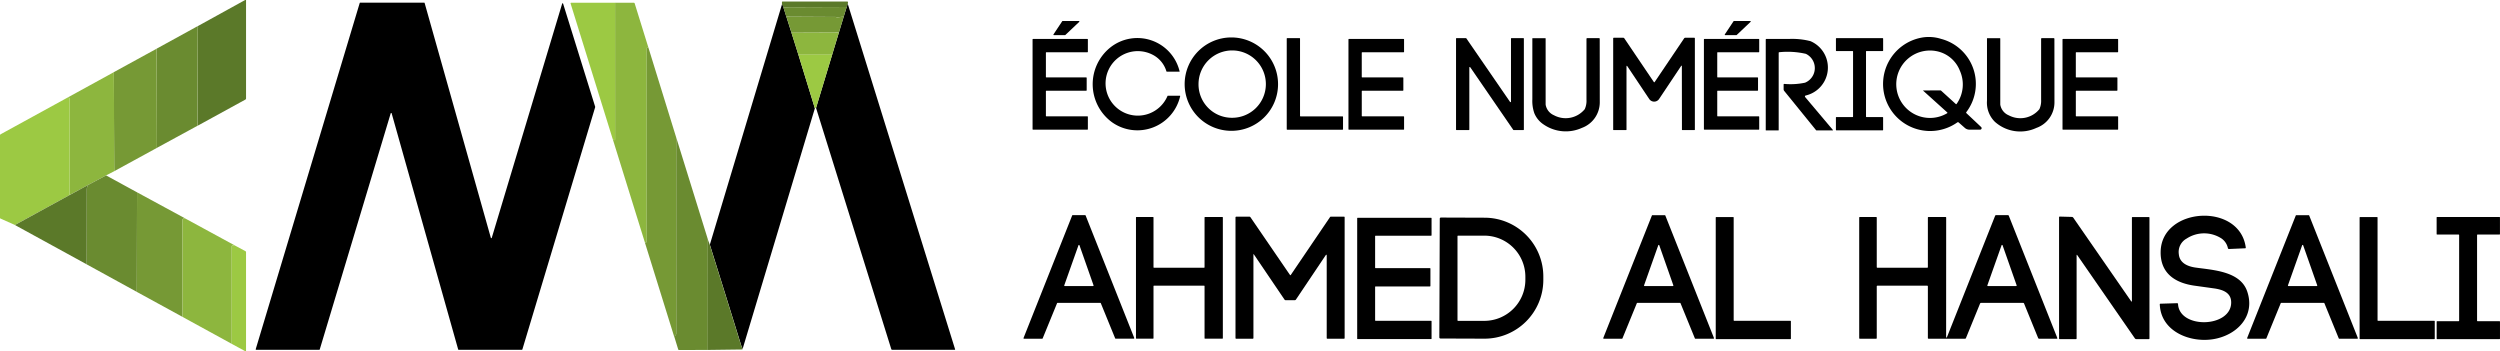 <svg xmlns="http://www.w3.org/2000/svg" width="189.913" height="26.686" viewBox="0 0 189.913 26.686">
  <g id="enaa-logo" transform="translate(-12813.587 8874.452)">
    <path id="Tracé_7346" data-name="Tracé 7346" d="M692.618,13.816l-1.056,1a.038.038,0,0,1-.027.01h-.84a.038.038,0,0,1-.032-.059l.664-1a.038.038,0,0,1,.032-.017h1.232a.038.038,0,0,1,.027.066Z" transform="translate(12202.953 -8886.608)"/>
    <path id="Tracé_7347" data-name="Tracé 7347" d="M1132.618,13.816l-1.056,1a.038.038,0,0,1-.027.01h-.84a.038.038,0,0,1-.033-.059l.664-1a.038.038,0,0,1,.032-.017h1.232a.038.038,0,0,1,.027.066Z" transform="translate(11813.952 -8886.608)"/>
    <path id="Tracé_7350" data-name="Tracé 7350" d="M1240.684,29.938a.058.058,0,0,0,.008.076l1.121,1.055a.117.117,0,0,1,.028.127.114.114,0,0,1-.107.072h-.8a.529.529,0,0,1-.364-.137l-.461-.407a.083.083,0,0,0-.107-.008,3.577,3.577,0,1,1-2.732-6.436,3.068,3.068,0,0,1,1.5.092A3.535,3.535,0,0,1,1240.684,29.938Zm-1.967-1.652a.081.081,0,0,1,.058.023l1.109,1.008a.039.039,0,0,0,.067-.009,2.552,2.552,0,0,0,.24-2.529,2.39,2.39,0,0,0-1.523-1.413,2.561,2.561,0,1,0,.556,4.658q.051-.032.006-.073l-1.837-1.656a.006.006,0,0,1,0-.006.006.006,0,0,1,0,0Z" transform="translate(11722.273 -8895.87)"/>
    <path id="Tracé_7351" data-name="Tracé 7351" d="M780.532,31.633a3.547,3.547,0,1,1,3.534-3.54,3.538,3.538,0,0,1-3.534,3.54Zm0-.991a2.558,2.558,0,1,0-2.507-2.563,2.535,2.535,0,0,0,2.507,2.563Z" transform="translate(12126.608 -8896.147)"/>
    <path id="Tracé_7352" data-name="Tracé 7352" d="M1062.746,26.894a.026.026,0,0,0-.046-.014l-1.682,2.52a.451.451,0,0,1-.751,0l-1.649-2.469q-.077-.115-.077.022v4.779a.029.029,0,0,1-.029.029h-.954a.027.027,0,0,1-.028-.027v-6.93a.05.05,0,0,1,.057-.056h.692a.111.111,0,0,1,.1.05l2.235,3.308q.036.053.072,0l2.229-3.306a.111.111,0,0,1,.1-.052h.662a.051.051,0,0,1,.058.058v6.925a.029.029,0,0,1-.029.029h-.925a.025.025,0,0,1-.028-.028Z" transform="translate(11878.603 -8896.333)"/>
    <path id="Tracé_7353" data-name="Tracé 7353" d="M722.048,29.279a.046.046,0,0,1,.046-.031h.9a.024.024,0,0,1,.024.03,3.334,3.334,0,0,1-5.181,1.983,3.577,3.577,0,0,1-.111-5.69,3.3,3.3,0,0,1,5.249,1.829q.006.02-.015.02h-.951a.041.041,0,0,1-.038-.028,2.08,2.08,0,0,0-1.034-1.252,2.45,2.45,0,1,0,1.114,3.136Z" transform="translate(12180.222 -8896.428)"/>
    <path id="Tracé_7354" data-name="Tracé 7354" d="M844.579,30.943h3.194a.038.038,0,0,1,.038.038v.937a.038.038,0,0,1-.038.038h-4.2a.038.038,0,0,1-.038-.038V25.038a.038.038,0,0,1,.038-.038h.934a.038.038,0,0,1,.038.038V30.9A.038.038,0,0,0,844.579,30.943Z" transform="translate(12067.799 -8896.555)"/>
    <path id="Tracé_7355" data-name="Tracé 7355" d="M958.741,25h.905a.038.038,0,0,1,.038.038v6.907a.038.038,0,0,1-.038.038h-.738a.038.038,0,0,1-.031-.016l-3.266-4.755a.038.038,0,0,0-.07.021v4.712a.038.038,0,0,1-.038.038h-.934a.038.038,0,0,1-.038-.038V25.038a.038.038,0,0,1,.038-.038h.713a.038.038,0,0,1,.031.016l3.322,4.829a.038.038,0,0,0,.07-.021V25.038A.038.038,0,0,1,958.741,25Z" transform="translate(11969.664 -8896.555)"/>
    <path id="Tracé_7356" data-name="Tracé 7356" d="M1009.656,29.9a2.07,2.07,0,0,1-1.358,1.918,2.967,2.967,0,0,1-2.891-.248,1.885,1.885,0,0,1-.72-.86,2.832,2.832,0,0,1-.153-1.064q0-2.32,0-4.614,0-.029.028-.029h.95a.031.031,0,0,1,.031.03q0,2.491,0,5.012a1.056,1.056,0,0,0,.628.81,1.877,1.877,0,0,0,2.344-.459,1.539,1.539,0,0,0,.131-.724q0-2.272,0-4.612A.056.056,0,0,1,1008.7,25h.9a.052.052,0,0,1,.052.052Q1009.656,27.451,1009.656,29.9Z" transform="translate(11925.458 -8896.555)"/>
    <path id="Tracé_7357" data-name="Tracé 7357" d="M1204.831,30.959v-4.94a.039.039,0,0,0-.04-.039l-1.222,0a.039.039,0,0,1-.039-.039v-.9a.039.039,0,0,1,.039-.039h3.508a.039.039,0,0,1,.039.039v.9a.039.039,0,0,1-.039.039h-1.222a.039.039,0,0,0-.04.039v4.939a.039.039,0,0,0,.04.039h1.22a.039.039,0,0,1,.039.039v.931a.039.039,0,0,1-.039.039h-3.508a.039.039,0,0,1-.039-.039v-.932a.039.039,0,0,1,.039-.039h1.22A.039.039,0,0,0,1204.831,30.959Z" transform="translate(11749.524 -8896.555)"/>
    <path id="Tracé_7358" data-name="Tracé 7358" d="M1307.656,29.9a2.057,2.057,0,0,1-1.376,1.921,2.892,2.892,0,0,1-3.149-.465,2.038,2.038,0,0,1-.6-1.6q0-2.375,0-4.723a.025.025,0,0,1,.028-.029h.95a.031.031,0,0,1,.031.03q0,2.491,0,5.013a1.065,1.065,0,0,0,.65.819,1.873,1.873,0,0,0,2.322-.469,1.537,1.537,0,0,0,.131-.724q0-2.272,0-4.613A.055.055,0,0,1,1306.7,25h.9a.053.053,0,0,1,.052.053Q1307.656,27.451,1307.656,29.9Z" transform="translate(11661.998 -8896.555)"/>
    <path id="Tracé_7359" data-name="Tracé 7359" d="M678.013,26.588v1.836a.038.038,0,0,0,.038.038h3.022a.038.038,0,0,1,.038.038v.933a.038.038,0,0,1-.038.038h-3.022a.038.038,0,0,0-.038.038v1.871a.038.038,0,0,0,.038.038h3.112a.038.038,0,0,1,.038.038v.937a.038.038,0,0,1-.038.038h-4.125a.038.038,0,0,1-.038-.038V25.578a.038.038,0,0,1,.038-.038h4.125a.038.038,0,0,1,.038.038v.933a.038.038,0,0,1-.038.038h-3.112A.038.038,0,0,0,678.013,26.588Z" transform="translate(12215.026 -8897.032)"/>
    <path id="Tracé_7360" data-name="Tracé 7360" d="M885.013,26.579v1.836a.038.038,0,0,0,.038.038h3.084a.038.038,0,0,1,.038.038v.933a.038.038,0,0,1-.038.038h-3.083a.038.038,0,0,0-.038.038v1.872a.038.038,0,0,0,.038.038h3.138a.038.038,0,0,1,.038.038v.937a.038.038,0,0,1-.038.038h-4.149a.038.038,0,0,1-.038-.038V25.569a.038.038,0,0,1,.038-.038h4.148a.038.038,0,0,1,.038.038l0,.934a.038.038,0,0,1-.038.038h-3.138A.038.038,0,0,0,885.013,26.579Z" transform="translate(12032.02 -8897.023)"/>
    <path id="Tracé_7361" data-name="Tracé 7361" d="M1118.013,26.588v1.836a.038.038,0,0,0,.038.038h3.022a.038.038,0,0,1,.038.038v.933a.038.038,0,0,1-.038.038h-3.022a.038.038,0,0,0-.038.038v1.872a.038.038,0,0,0,.038.038h3.112a.038.038,0,0,1,.038.038v.937a.038.038,0,0,1-.038.038h-4.125a.038.038,0,0,1-.038-.038V25.578a.038.038,0,0,1,.038-.038h4.125a.038.038,0,0,1,.038.038v.933a.038.038,0,0,1-.038.038h-3.112A.038.038,0,0,0,1118.013,26.588Z" transform="translate(11826.025 -8897.032)"/>
    <path id="Tracé_7362" data-name="Tracé 7362" d="M1158.512,26.6v5.85a.024.024,0,0,1-.027.027h-.93a.023.023,0,0,1-.026-.026V25.583a.048.048,0,0,1,.054-.054q.844,0,1.682,0a5.573,5.573,0,0,1,1.657.165,2.18,2.18,0,0,1-.356,4.13.073.073,0,0,0-.043.119l2.108,2.5a.018.018,0,0,1-.014.03h-1.237a.035.035,0,0,1-.028-.014l-2.42-2.983a.2.2,0,0,1-.045-.129V29a.05.05,0,0,1,.057-.057,5.269,5.269,0,0,0,1.569-.092,1.2,1.2,0,0,0,.063-2.192,6.168,6.168,0,0,0-2.006-.125A.053.053,0,0,0,1158.512,26.6Z" transform="translate(11790.193 -8897.021)"/>
    <path id="Tracé_7363" data-name="Tracé 7363" d="M1353.013,26.588v1.836a.038.038,0,0,0,.038.038h3.084a.038.038,0,0,1,.038.038v.933a.038.038,0,0,1-.038.038h-3.083a.038.038,0,0,0-.038.038v1.872a.038.038,0,0,0,.038.038h3.138a.038.038,0,0,1,.038.038v.937a.038.038,0,0,1-.038.038h-4.15a.038.038,0,0,1-.038-.038V25.578a.038.038,0,0,1,.038-.038h4.149a.038.038,0,0,1,.038.038v.933a.038.038,0,0,1-.038.038h-3.138A.038.038,0,0,0,1353.013,26.588Z" transform="translate(11618.264 -8897.032)"/>
    <path id="Tracé_7373" data-name="Tracé 7373" d="M676.892,147.665H673.65a.043.043,0,0,0-.039.027l-1.093,2.671a.043.043,0,0,1-.039.027h-1.374a.043.043,0,0,1-.039-.059l3.692-9.3A.043.043,0,0,1,674.8,141h.942a.043.043,0,0,1,.039.027l3.693,9.3a.043.043,0,0,1-.039.059h-1.37a.043.043,0,0,1-.039-.027l-1.091-2.671A.043.043,0,0,0,676.892,147.665Zm-2.734-1.331a.041.041,0,0,0,.038.053l2.149,0a.041.041,0,0,0,.038-.054l-1.069-3.043a.041.041,0,0,0-.076,0Z" transform="translate(12220.275 -8999.109)"/>
    <path id="Tracé_7374" data-name="Tracé 7374" d="M1056.892,147.665h-3.243a.043.043,0,0,0-.04.027l-1.092,2.67a.043.043,0,0,1-.039.027H1051.1a.043.043,0,0,1-.039-.059l3.692-9.3a.043.043,0,0,1,.04-.027h.942a.043.043,0,0,1,.039.027l3.693,9.3a.043.043,0,0,1-.039.059h-1.37a.043.043,0,0,1-.039-.027l-1.091-2.67A.043.043,0,0,0,1056.892,147.665Zm-2.734-1.331a.041.041,0,0,0,.038.053l2.149,0a.041.041,0,0,0,.038-.054l-1.069-3.043a.041.041,0,0,0-.077,0Z" transform="translate(11884.32 -8999.109)"/>
    <path id="Tracé_7375" data-name="Tracé 7375" d="M1225.357,150.179q0,.251.093.017l3.627-9.142a.081.081,0,0,1,.081-.054h.89a.071.071,0,0,1,.071.049l3.683,9.282a.041.041,0,0,1,0,.039.044.044,0,0,1-.035.019h-1.335a.088.088,0,0,1-.088-.059l-1.067-2.617a.077.077,0,0,0-.071-.048h-3.184a.09.09,0,0,0-.091.06l-1.07,2.618a.066.066,0,0,1-.066.044h-2.768a.051.051,0,0,1-.057-.058v-3.911a.051.051,0,0,0-.058-.058h-3.767a.051.051,0,0,0-.058.058v3.912a.051.051,0,0,1-.058.058h-1.217a.051.051,0,0,1-.058-.058V141.2a.051.051,0,0,1,.058-.058h1.217a.051.051,0,0,1,.058.058v3.738a.051.051,0,0,0,.058.058h3.767a.051.051,0,0,0,.058-.058V141.2a.051.051,0,0,1,.058-.058h1.275a.051.051,0,0,1,.058.058Zm3.132-3.845a.04.04,0,0,0,.038.053l2.149,0a.041.041,0,0,0,.038-.054l-1.069-3.043a.041.041,0,0,0-.077,0Z" transform="translate(11736.068 -8999.109)"/>
    <path id="Tracé_7376" data-name="Tracé 7376" d="M1478.892,147.665h-3.243a.043.043,0,0,0-.039.027l-1.092,2.67a.043.043,0,0,1-.039.027H1473.1a.043.043,0,0,1-.039-.059l3.692-9.3a.043.043,0,0,1,.039-.027h.942a.043.043,0,0,1,.039.027l3.693,9.3a.043.043,0,0,1-.039.059h-1.37a.043.043,0,0,1-.039-.027l-1.091-2.67A.043.043,0,0,0,1478.892,147.665Zm-2.734-1.331a.04.04,0,0,0,.038.053l2.149,0a.041.041,0,0,0,.038-.054l-1.069-3.043a.041.041,0,0,0-.077,0Z" transform="translate(11511.233 -8999.109)"/>
    <path id="Tracé_7377" data-name="Tracé 7377" d="M1421.184,147.95c-.01-.729-.635-.954-1.314-1.049l-1.474-.205c-1.482-.207-2.6-.949-2.57-2.58.057-3.405,6.019-3.765,6.467-.313,0,.034-.01.052-.045.053l-1.221.054a.084.084,0,0,1-.092-.065,1.2,1.2,0,0,0-.476-.727,2.426,2.426,0,0,0-2.659,0,1.161,1.161,0,0,0-.592,1.2c.066.663.677.916,1.252,1,1.315.19,3.413.269,3.94,1.813.65,1.9-.81,3.358-2.613,3.635-1.759.271-3.945-.606-4.026-2.643a.048.048,0,0,1,.053-.057l1.256-.039a.066.066,0,0,1,.077.07C1417.262,150.012,1421.213,149.891,1421.184,147.95Z" transform="translate(11561.895 -8999.447)"/>
    <path id="Tracé_7378" data-name="Tracé 7378" d="M811.362,144.894v6.32a.051.051,0,0,1-.058.058h-1.246a.051.051,0,0,1-.058-.058v-9.142a.064.064,0,0,1,.072-.073h.974a.107.107,0,0,1,.094.05l3,4.382a.033.033,0,0,0,.028.015.036.036,0,0,0,.029-.015l2.98-4.393a.085.085,0,0,1,.074-.039h.982a.051.051,0,0,1,.058.058v9.157a.051.051,0,0,1-.058.058h-1.246a.051.051,0,0,1-.058-.058v-6.233q0-.167-.093-.028l-2.243,3.342a.114.114,0,0,1-.1.051h-.673a.11.11,0,0,1-.1-.051l-2.315-3.416Q811.362,144.807,811.362,144.894Z" transform="translate(12097.442 -8999.993)"/>
    <path id="Tracé_7379" data-name="Tracé 7379" d="M1355.285,148.366v-6.333a.051.051,0,0,1,.058-.058h1.217a.051.051,0,0,1,.058.058v9.157a.051.051,0,0,1-.058.058h-.935a.138.138,0,0,1-.119-.063l-4.365-6.305q-.057-.081-.057.017v6.293a.051.051,0,0,1-.058.058h-1.217a.051.051,0,0,1-.058-.058V142a.053.053,0,0,1,.063-.06l.905.025a.138.138,0,0,1,.115.063l4.4,6.354a.029.029,0,0,0,.031.011A.026.026,0,0,0,1355.285,148.366Z" transform="translate(11620.253 -8999.939)"/>
    <path id="Tracé_7380" data-name="Tracé 7380" d="M746.122,146.1h3.8a.039.039,0,0,0,.039-.039v-3.775a.039.039,0,0,1,.039-.039h1.312a.039.039,0,0,1,.039.039v9.165a.039.039,0,0,1-.039.039h-1.312a.039.039,0,0,1-.039-.039v-3.949a.039.039,0,0,0-.039-.039h-3.8a.039.039,0,0,0-.039.039v3.949a.039.039,0,0,1-.039.039h-1.254a.039.039,0,0,1-.039-.039v-9.165a.039.039,0,0,1,.039-.039h1.254a.039.039,0,0,1,.039.039v3.775A.039.039,0,0,0,746.122,146.1Z" transform="translate(12155.13 -9000.214)"/>
    <path id="Tracé_7381" data-name="Tracé 7381" d="M1126.152,150.132h4.265a.041.041,0,0,1,.041.041v1.31a.041.041,0,0,1-.041.041h-5.627a.041.041,0,0,1-.041-.041v-9.191a.041.041,0,0,1,.041-.041h1.281a.041.041,0,0,1,.041.041v7.8A.041.041,0,0,0,1126.152,150.132Z" transform="translate(11819.174 -9000.214)"/>
    <path id="Tracé_7382" data-name="Tracé 7382" d="M1548.152,150.132h4.265a.041.041,0,0,1,.041.041v1.31a.041.041,0,0,1-.041.041h-5.627a.041.041,0,0,1-.041-.041v-9.191a.041.041,0,0,1,.041-.041h1.281a.041.041,0,0,1,.041.041v7.8A.041.041,0,0,0,1548.152,150.132Z" transform="translate(11446.086 -9000.214)"/>
    <path id="Tracé_7383" data-name="Tracé 7383" d="M1600.362,150.161h1.657a.041.041,0,0,1,.041.041v1.281a.04.04,0,0,1-.041.041h-4.729a.04.04,0,0,1-.041-.041l0-1.281a.041.041,0,0,1,.041-.041h1.626a.041.041,0,0,0,.041-.041v-6.5a.041.041,0,0,0-.041-.041h-1.628a.04.04,0,0,1-.041-.041v-1.252a.04.04,0,0,1,.041-.041h4.729a.04.04,0,0,1,.041.041v1.252a.04.04,0,0,1-.041.041h-1.657a.041.041,0,0,0-.041.041v6.5A.04.04,0,0,0,1600.362,150.161Z" transform="translate(11401.439 -9000.214)"/>
    <path id="Tracé_7384" data-name="Tracé 7384" d="M891.15,150.574h4.212a.038.038,0,0,1,.038.038v1.314a.038.038,0,0,1-.038.038h-5.574a.038.038,0,0,1-.038-.038v-9.138a.038.038,0,0,1,.038-.038h5.574a.038.038,0,0,1,.038.038v1.285a.038.038,0,0,1-.038.038H891.15a.038.038,0,0,0-.038.038v2.387a.038.038,0,0,0,.038.038h4.125a.038.038,0,0,1,.038.038v1.314a.038.038,0,0,1-.038.038H891.15a.038.038,0,0,0-.038.038v2.531A.038.038,0,0,0,891.15,150.574Z" transform="translate(12026.936 -9000.657)"/>
    <path id="Tracé_7385" data-name="Tracé 7385" d="M943.632,142.667a.087.087,0,0,1,.087-.087l3.332.012a4.467,4.467,0,0,1,4.448,4.486v.249a4.467,4.467,0,0,1-4.48,4.454l-3.333-.012a.087.087,0,0,1-.087-.087ZM944.979,144v6.384a.044.044,0,0,0,.044.044h1.988a3.123,3.123,0,0,0,3.124-3.123v-.227a3.123,3.123,0,0,0-3.124-3.123h-1.988A.044.044,0,0,0,944.979,144Z" transform="translate(11979.327 -9000.506)"/>
    <g id="Groupe_1093" data-name="Groupe 1093">
      <path id="Tracé_7337" data-name="Tracé 7337" d="M133.281,0h.071l0,7.477a.1.1,0,0,1-.053.089l-3.631,1.989.02-7.482h.03c.007,0,.007-.006,0-.013a.066.066,0,0,0-.027-.018.046.046,0,0,1-.028-.045Z" transform="translate(12698.926 -8874.452)" fill="#5b7929"/>
      <path id="Tracé_7338" data-name="Tracé 7338" d="M517.739,1.18l-.08.238-4.81.019a.4.4,0,0,0-.109-.21l0-.169A.051.051,0,0,1,512.8,1h4.895a.053.053,0,0,1,.059.053A.309.309,0,0,1,517.739,1.18Z" transform="translate(12360.248 -8875.336)" fill="#5b7929"/>
      <path id="Tracé_7339" data-name="Tracé 7339" d="M172.678,28.119h-4.794a.037.037,0,0,1-.036-.048l7.9-26.295a.037.037,0,0,1,.036-.027h4.859a.037.037,0,0,1,.036.027l5.029,17.835a.037.037,0,0,0,.072,0l5.347-17.788a.037.037,0,0,1,.071,0l2.438,7.839a.037.037,0,0,1,0,.021l-5.532,18.408a.037.037,0,0,1-.036.027h-4.805a.037.037,0,0,1-.036-.027l-5.053-17.934a.037.037,0,0,0-.072,0l-5.391,17.935A.037.037,0,0,1,172.678,28.119Z" transform="translate(12665.165 -8875.999)"/>
      <path id="Tracé_7340" data-name="Tracé 7340" d="M377.583,1.8l0,10.374a.058.058,0,0,1-.1.044.169.169,0,0,0-.066-.014L374.205,1.863q-.02-.063.046-.063Z" transform="translate(12482.729 -8876.043)" fill="#9cc943"/>
      <path id="Tracé_7341" data-name="Tracé 7341" d="M402.133,1.791h1.416a.07.07,0,0,1,.074.054l1.033,3.328a.2.2,0,0,0-.074.017.075.075,0,0,0-.046.073V19.926a.079.079,0,0,1-.111.072l-.034-.015-2.421-7.788a.169.169,0,0,1,.066.014.058.058,0,0,0,.1-.044Z" transform="translate(12458.179 -8876.034)" fill="#8db63e"/>
      <path id="Tracé_7342" data-name="Tracé 7342" d="M537.5,2.55l8.153,26.238a.031.031,0,0,1,0,.026.028.028,0,0,1-.023.012h-4.75a.073.073,0,0,1-.077-.057L535.09,10.454l1.225-4.044.51-1.682.362-1.19.232-.75Z" transform="translate(12340.488 -8876.707)"/>
      <path id="Tracé_7343" data-name="Tracé 7343" d="M470.931,2.95a.4.4,0,0,1,.109.21l.225.716.389,1.22.525,1.667,1.252,4.075-5.5,18.318a.4.4,0,0,0-.071-.238q-1.187-3.84-2.406-7.726Z" transform="translate(12402.057 -8877.061)"/>
      <path id="Tracé_7344" data-name="Tracé 7344" d="M518.49,4.6l-.232.75c-.147-.029-.457.059-.529.029a.266.266,0,0,0-.109-.023L513.9,5.335l-.225-.716Z" transform="translate(12359.417 -8878.52)" fill="#6a8b30"/>
      <path id="Tracé_7345" data-name="Tracé 7345" d="M515.62,10.94l3.716.021a.265.265,0,0,1,.109.023c.072.03.381-.058.529-.029l-.362,1.19-3.6.015Z" transform="translate(12357.702 -8884.124)" fill="#769935"/>
      <path id="Tracé_7348" data-name="Tracé 7348" d="M106,17.21a.046.046,0,0,0,.028.045.066.066,0,0,1,.027.018c.006.007.005.012,0,.013h-.03l-.02,7.482-3.084,1.679-.021-7.534Z" transform="translate(12722.585 -8889.667)" fill="#6a8b30"/>
      <path id="Tracé_7349" data-name="Tracé 7349" d="M522.582,21.34l-.51,1.682h-2.567l-.525-1.667Z" transform="translate(12354.73 -8893.318)" fill="#8db63e"/>
      <path id="Tracé_7364" data-name="Tracé 7364" d="M423.125,30.97l2.12,6.855-.006,14.908a.169.169,0,0,1-.034.1q-.065.088-.126.083l-2.22-7.134.034.015a.079.079,0,0,0,.111-.072V31.06a.075.075,0,0,1,.046-.073A.2.2,0,0,1,423.125,30.97Z" transform="translate(12439.71 -8901.832)" fill="#769935"/>
      <path id="Tracé_7365" data-name="Tracé 7365" d="M78.119,31.93l.021,7.534L74.9,41.233l-.035-7.521Z" transform="translate(12747.366 -8902.682)" fill="#769935"/>
      <path id="Tracé_7366" data-name="Tracé 7366" d="M523.51,35.85h2.567l-1.225,4.044q-.053-.029-.09.031Z" transform="translate(12350.727 -8906.147)" fill="#9cc943"/>
      <path id="Tracé_7367" data-name="Tracé 7367" d="M48.029,47.3l.035,7.521-.625.321-1.348.717-1.421.771V49.325a.091.091,0,0,0-.024-.062.048.048,0,0,0-.051-.015.134.134,0,0,1-.086-.017Z" transform="translate(12774.207 -8916.27)" fill="#8db63e"/>
      <path id="Tracé_7368" data-name="Tracé 7368" d="M5.38,63.96a.134.134,0,0,0,.086.017.048.048,0,0,1,.051.015.091.091,0,0,1,.024.062v7.306L1.381,73.636.293,73.153a.066.066,0,0,1-.043-.065V66.833A.1.1,0,0,1,.3,66.745Z" transform="translate(12813.337 -8930.999)" fill="#9cc943"/>
      <path id="Tracé_7369" data-name="Tracé 7369" d="M442.176,90.11l2.4,7.727,0,8.411-2.174.007a.075.075,0,0,1-.079-.059l-.307-1q.061,0,.126-.083a.169.169,0,0,0,.034-.1Z" transform="translate(12422.78 -8954.118)" fill="#6a8b30"/>
      <path id="Tracé_7370" data-name="Tracé 7370" d="M58.525,114.96l2.352,1.284-.017,7.563-3.81-2.091q.013-2.893.008-5.708a.636.636,0,0,1,.119-.33Z" transform="translate(12763.12 -8976.087)" fill="#6a8b30"/>
      <path id="Tracé_7371" data-name="Tracé 7371" d="M15.59,121.15a.636.636,0,0,0-.119.33q0,2.815-.008,5.708L10.01,124.2l4.159-2.276Z" transform="translate(12804.708 -8981.56)" fill="#5b7929"/>
      <path id="Tracé_7372" data-name="Tracé 7372" d="M89.937,126.04,93.551,128l-.1.044a.089.089,0,0,0-.057.087v7.374l-3.474-1.9Z" transform="translate(12734.061 -8985.883)" fill="#769935"/>
      <path id="Tracé_7386" data-name="Tracé 7386" d="M120.048,142.97l3.774,2.053-.131.025a.07.07,0,0,0-.064.077l0,7.395-3.735-2.045V143.1a.089.089,0,0,1,.057-.087Z" transform="translate(12707.564 -9000.851)" fill="#8db63e"/>
      <path id="Tracé_7387" data-name="Tracé 7387" d="M464.1,156.78l.152.413q1.219,3.886,2.406,7.726a.4.4,0,0,1,.071.238l-2.633.035Z" transform="translate(12403.25 -9013.061)" fill="#5b7929"/>
      <path id="Tracé_7388" data-name="Tracé 7388" d="M152.307,160.68l.845.456a.083.083,0,0,1,.046.078v7.476q0,.078-.068.041l-1.02-.553,0-7.395a.07.07,0,0,1,.064-.077Z" transform="translate(12679.079 -9016.508)" fill="#9cc943"/>
    </g>
  </g>
</svg>

